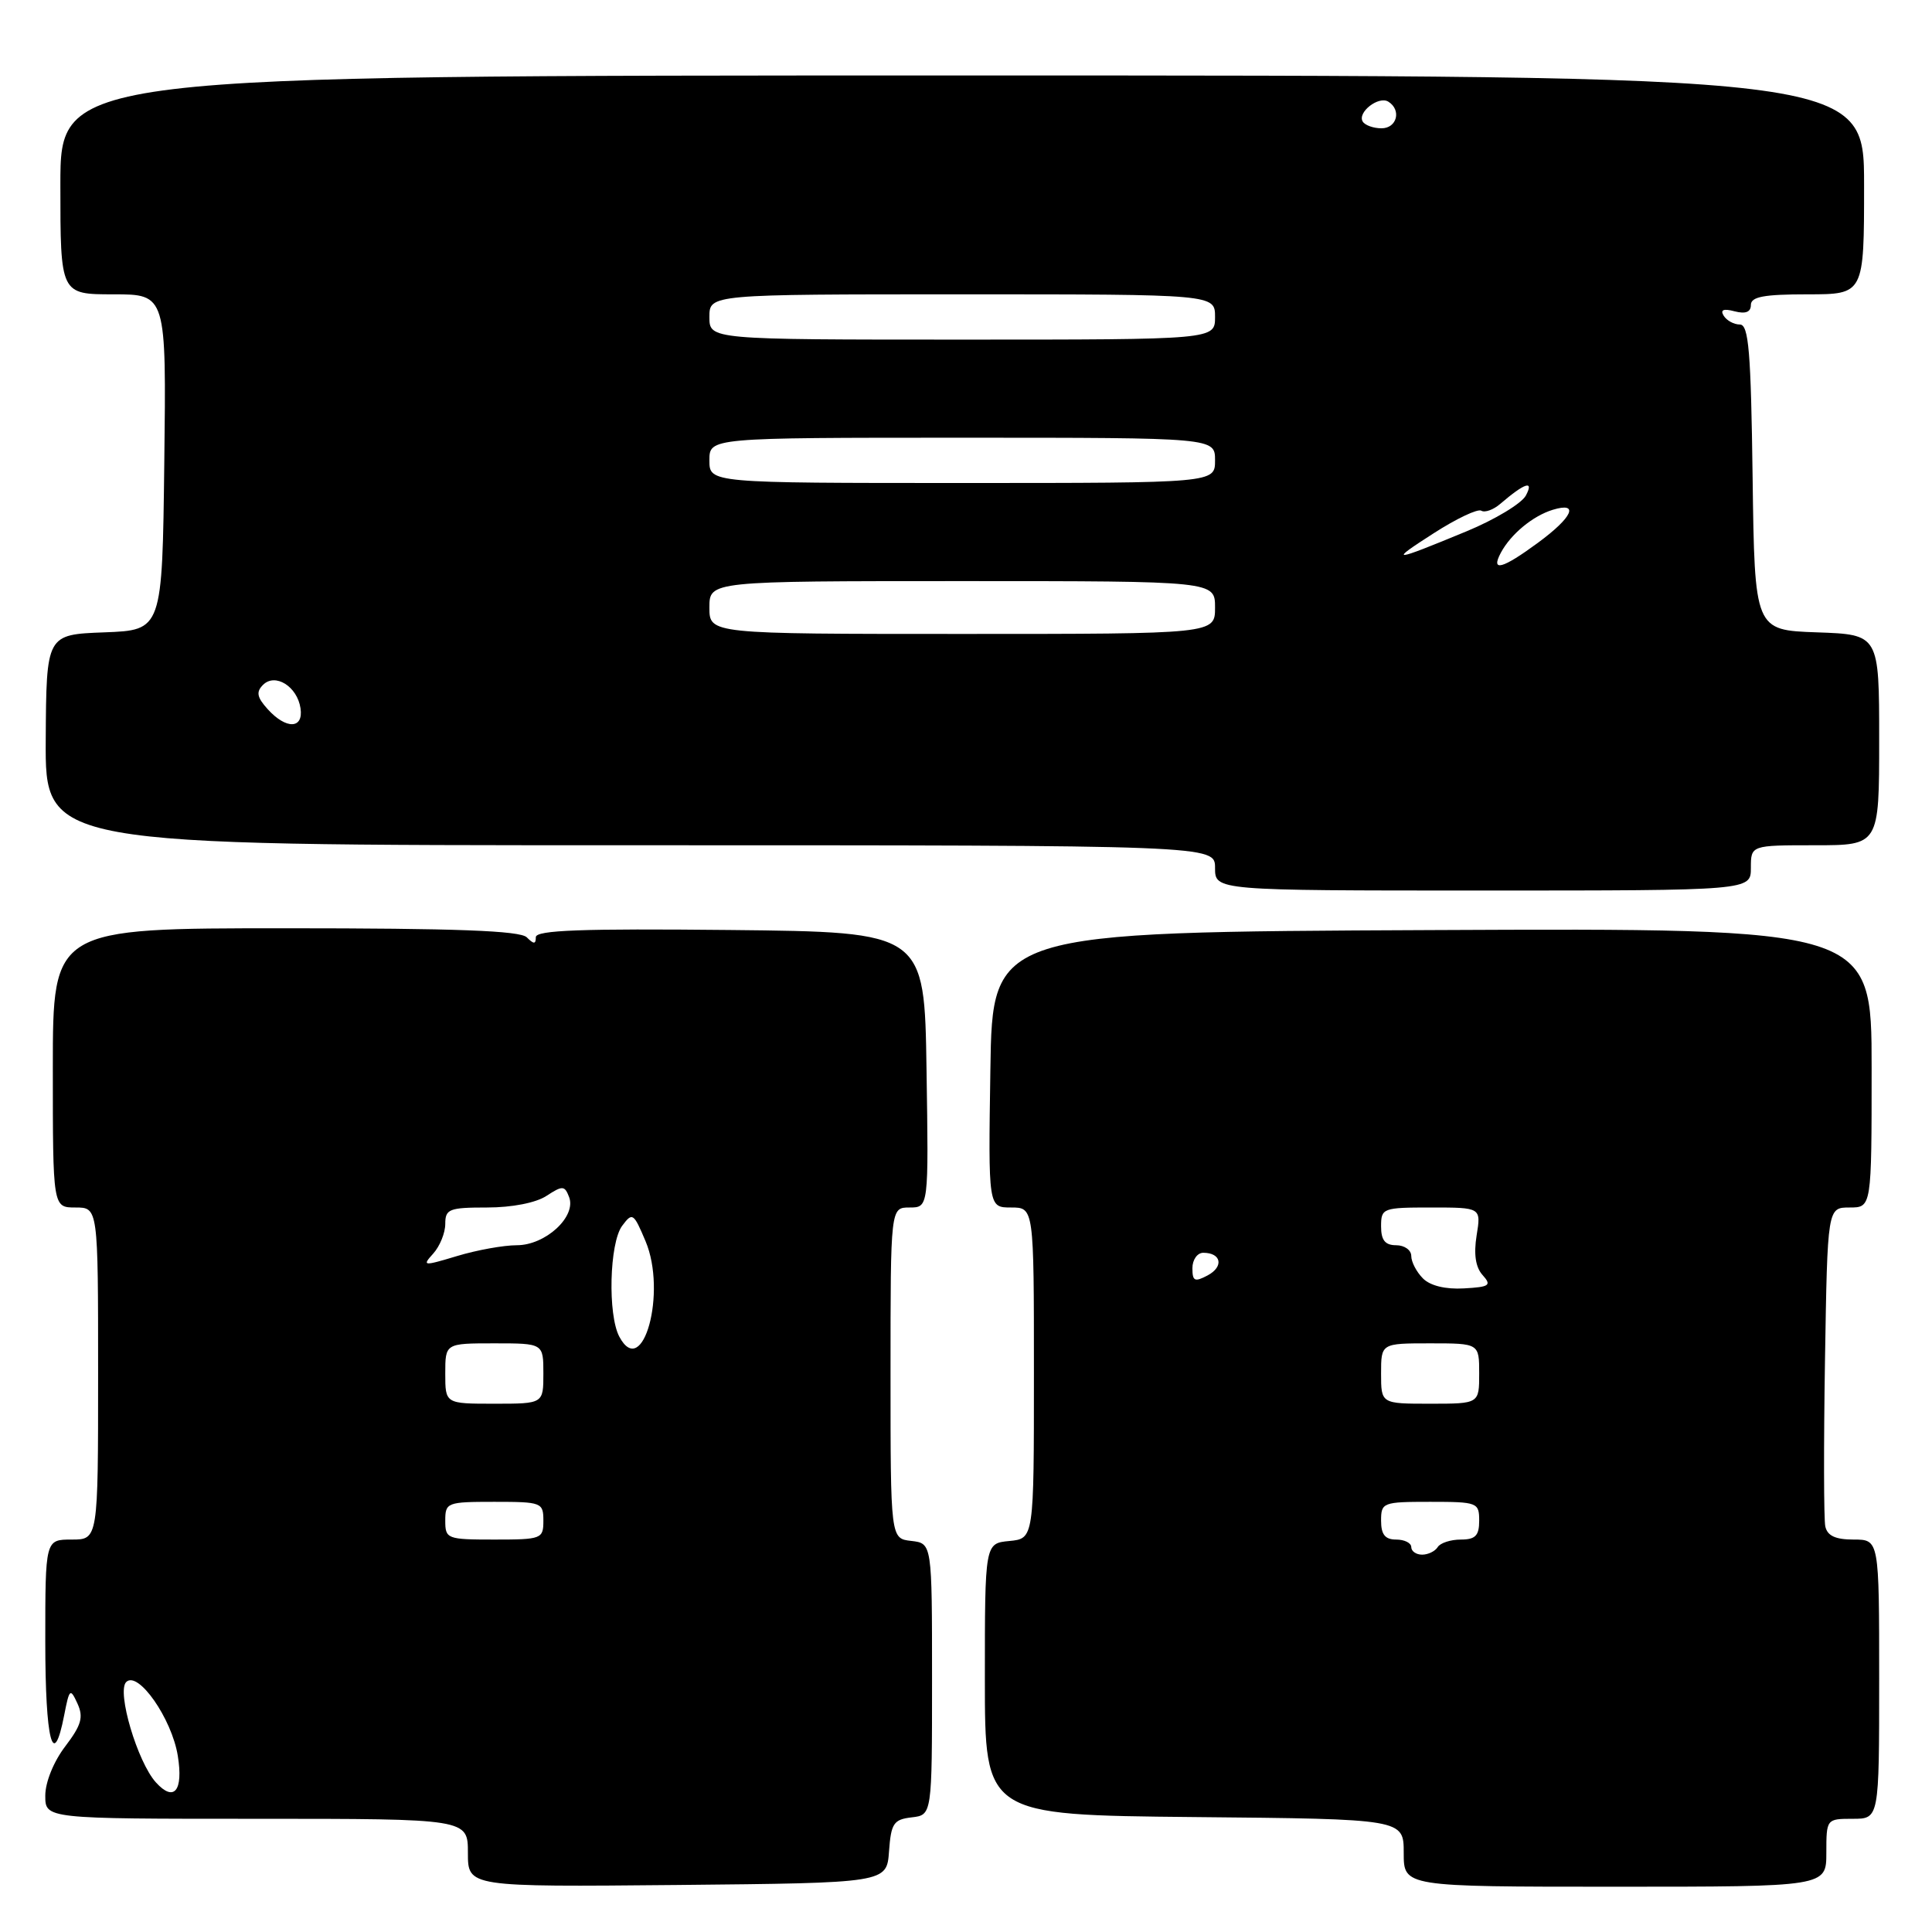<?xml version="1.0" encoding="UTF-8" standalone="no"?>
<!DOCTYPE svg PUBLIC "-//W3C//DTD SVG 1.1//EN" "http://www.w3.org/Graphics/SVG/1.1/DTD/svg11.dtd" >
<svg xmlns="http://www.w3.org/2000/svg" xmlns:xlink="http://www.w3.org/1999/xlink" version="1.1" viewBox="0 0 256 256">
 <g >
 <path fill="currentColor"
d=" M 117.80 245.31 C 118.07 241.60 118.41 241.09 120.80 240.81 C 123.50 240.50 123.50 240.50 123.50 222.50 C 123.50 204.50 123.50 204.50 120.75 204.18 C 118.00 203.87 118.00 203.87 118.00 181.93 C 118.00 160.00 118.00 160.00 120.52 160.00 C 123.05 160.00 123.05 160.00 122.77 141.75 C 122.50 123.50 122.50 123.50 96.75 123.23 C 77.04 123.03 71.00 123.25 71.00 124.18 C 71.00 125.13 70.73 125.13 69.80 124.20 C 68.92 123.32 60.42 123.00 37.80 123.00 C 7.00 123.00 7.00 123.00 7.00 141.50 C 7.00 160.00 7.00 160.00 10.00 160.00 C 13.00 160.00 13.00 160.00 13.00 182.00 C 13.00 204.00 13.00 204.00 9.50 204.00 C 6.00 204.00 6.00 204.00 6.00 217.50 C 6.00 230.69 7.05 234.76 8.51 227.25 C 9.19 223.75 9.31 223.65 10.26 225.72 C 11.09 227.53 10.79 228.58 8.64 231.41 C 7.11 233.41 6.00 236.16 6.00 237.93 C 6.00 241.00 6.00 241.00 34.00 241.00 C 62.00 241.00 62.00 241.00 62.00 245.52 C 62.00 250.03 62.00 250.03 89.75 249.77 C 117.50 249.50 117.50 249.50 117.80 245.31 Z  M 242.00 245.50 C 242.00 241.02 242.02 241.00 245.50 241.00 C 249.00 241.00 249.00 241.00 249.00 222.50 C 249.00 204.00 249.00 204.00 245.62 204.00 C 243.20 204.00 242.13 203.50 241.86 202.25 C 241.66 201.29 241.64 191.39 241.82 180.25 C 242.15 160.00 242.15 160.00 245.08 160.00 C 248.00 160.00 248.00 160.00 248.00 141.49 C 248.00 122.98 248.00 122.98 189.75 123.24 C 131.50 123.50 131.50 123.50 131.23 141.75 C 130.95 160.00 130.95 160.00 133.98 160.00 C 137.00 160.00 137.00 160.00 137.00 181.94 C 137.00 203.87 137.00 203.87 133.75 204.19 C 130.50 204.50 130.50 204.50 130.50 222.50 C 130.50 240.50 130.50 240.50 158.25 240.77 C 186.00 241.03 186.00 241.03 186.00 245.52 C 186.00 250.00 186.00 250.00 214.00 250.00 C 242.00 250.00 242.00 250.00 242.00 245.50 Z  M 232.00 115.00 C 232.00 112.00 232.00 112.00 240.50 112.00 C 249.00 112.00 249.00 112.00 249.00 98.04 C 249.00 84.08 249.00 84.08 240.75 83.79 C 232.50 83.50 232.50 83.50 232.23 63.25 C 232.01 46.55 231.71 43.00 230.54 43.00 C 229.76 43.00 228.80 42.48 228.40 41.84 C 227.91 41.05 228.37 40.86 229.84 41.25 C 231.30 41.63 232.00 41.35 232.00 40.41 C 232.00 39.32 233.72 39.00 239.50 39.00 C 247.00 39.00 247.00 39.00 247.00 24.50 C 247.00 10.00 247.00 10.00 127.50 10.00 C 8.00 10.00 8.00 10.00 8.00 24.50 C 8.00 39.00 8.00 39.00 15.02 39.00 C 22.04 39.00 22.04 39.00 21.77 61.25 C 21.50 83.50 21.50 83.50 13.82 83.79 C 6.14 84.08 6.14 84.08 6.06 98.04 C 5.98 112.00 5.98 112.00 83.49 112.00 C 161.00 112.00 161.00 112.00 161.00 115.00 C 161.00 118.00 161.00 118.00 196.50 118.00 C 232.00 118.00 232.00 118.00 232.00 115.00 Z  M 20.66 236.18 C 18.21 233.47 15.45 224.15 16.72 222.88 C 18.29 221.31 22.77 227.73 23.56 232.66 C 24.31 237.31 23.06 238.83 20.66 236.18 Z  M 59.00 201.50 C 59.00 199.09 59.23 199.00 65.50 199.00 C 71.77 199.00 72.00 199.09 72.00 201.50 C 72.00 203.91 71.77 204.00 65.50 204.00 C 59.23 204.00 59.00 203.91 59.00 201.50 Z  M 59.00 182.00 C 59.00 178.00 59.00 178.00 65.50 178.00 C 72.00 178.00 72.00 178.00 72.00 182.00 C 72.00 186.00 72.00 186.00 65.50 186.00 C 59.00 186.00 59.00 186.00 59.00 182.00 Z  M 82.07 177.13 C 80.51 174.21 80.75 164.73 82.43 162.44 C 83.80 160.60 83.95 160.70 85.54 164.47 C 88.39 171.23 85.18 182.93 82.07 177.13 Z  M 57.41 166.10 C 58.28 165.13 59.00 163.37 59.00 162.17 C 59.00 160.20 59.52 160.00 64.54 160.00 C 67.83 160.00 71.02 159.38 72.41 158.46 C 74.55 157.07 74.82 157.08 75.41 158.62 C 76.40 161.21 72.28 165.00 68.48 165.00 C 66.74 165.00 63.18 165.64 60.57 166.43 C 56.05 167.79 55.90 167.77 57.41 166.10 Z  M 187.00 205.00 C 187.00 204.45 186.10 204.00 185.00 204.00 C 183.53 204.00 183.00 203.33 183.00 201.50 C 183.00 199.09 183.23 199.00 189.50 199.00 C 195.77 199.00 196.00 199.09 196.00 201.50 C 196.00 203.48 195.50 204.00 193.56 204.00 C 192.22 204.00 190.84 204.45 190.50 205.00 C 190.16 205.55 189.23 206.00 188.44 206.00 C 187.65 206.00 187.00 205.55 187.00 205.00 Z  M 183.00 182.00 C 183.00 178.00 183.00 178.00 189.50 178.00 C 196.00 178.00 196.00 178.00 196.00 182.00 C 196.00 186.00 196.00 186.00 189.50 186.00 C 183.00 186.00 183.00 186.00 183.00 182.00 Z  M 188.55 169.40 C 187.70 168.55 187.00 167.21 187.00 166.43 C 187.00 165.64 186.10 165.00 185.00 165.00 C 183.53 165.00 183.00 164.33 183.00 162.50 C 183.00 160.08 183.22 160.00 189.63 160.00 C 196.26 160.00 196.26 160.00 195.66 163.70 C 195.26 166.19 195.52 167.92 196.45 168.95 C 197.68 170.32 197.39 170.53 193.97 170.72 C 191.55 170.86 189.51 170.37 188.55 169.40 Z  M 158.00 168.04 C 158.00 166.92 158.65 166.00 159.44 166.00 C 161.83 166.00 162.19 167.83 160.03 168.99 C 158.30 169.91 158.00 169.77 158.00 168.04 Z  M 35.48 93.98 C 34.05 92.40 33.91 91.69 34.85 90.75 C 36.47 89.13 39.39 90.96 39.82 93.85 C 40.23 96.61 37.92 96.67 35.48 93.98 Z  M 94.00 80.50 C 94.00 77.00 94.00 77.00 127.50 77.00 C 161.00 77.00 161.00 77.00 161.00 80.50 C 161.00 84.00 161.00 84.00 127.50 84.00 C 94.00 84.00 94.00 84.00 94.00 80.50 Z  M 198.87 73.24 C 200.20 70.76 203.11 68.36 205.75 67.55 C 209.32 66.46 208.39 68.54 203.80 71.91 C 199.06 75.40 197.49 75.82 198.87 73.24 Z  M 189.97 70.66 C 192.97 68.73 195.81 67.38 196.28 67.67 C 196.74 67.96 197.89 67.55 198.81 66.75 C 202.06 63.97 203.30 63.57 202.18 65.67 C 201.61 66.72 198.08 68.85 194.33 70.40 C 184.37 74.52 183.92 74.54 189.97 70.66 Z  M 94.00 61.00 C 94.00 58.00 94.00 58.00 127.50 58.00 C 161.00 58.00 161.00 58.00 161.00 61.00 C 161.00 64.00 161.00 64.00 127.50 64.00 C 94.00 64.00 94.00 64.00 94.00 61.00 Z  M 94.00 42.00 C 94.00 39.00 94.00 39.00 127.50 39.00 C 161.00 39.00 161.00 39.00 161.00 42.00 C 161.00 45.00 161.00 45.00 127.50 45.00 C 94.00 45.00 94.00 45.00 94.00 42.00 Z  M 180.57 16.11 C 179.82 14.90 182.67 12.67 183.96 13.47 C 185.73 14.57 185.11 17.00 183.06 17.00 C 181.99 17.00 180.87 16.60 180.57 16.11 Z "/>
</g>
</svg>